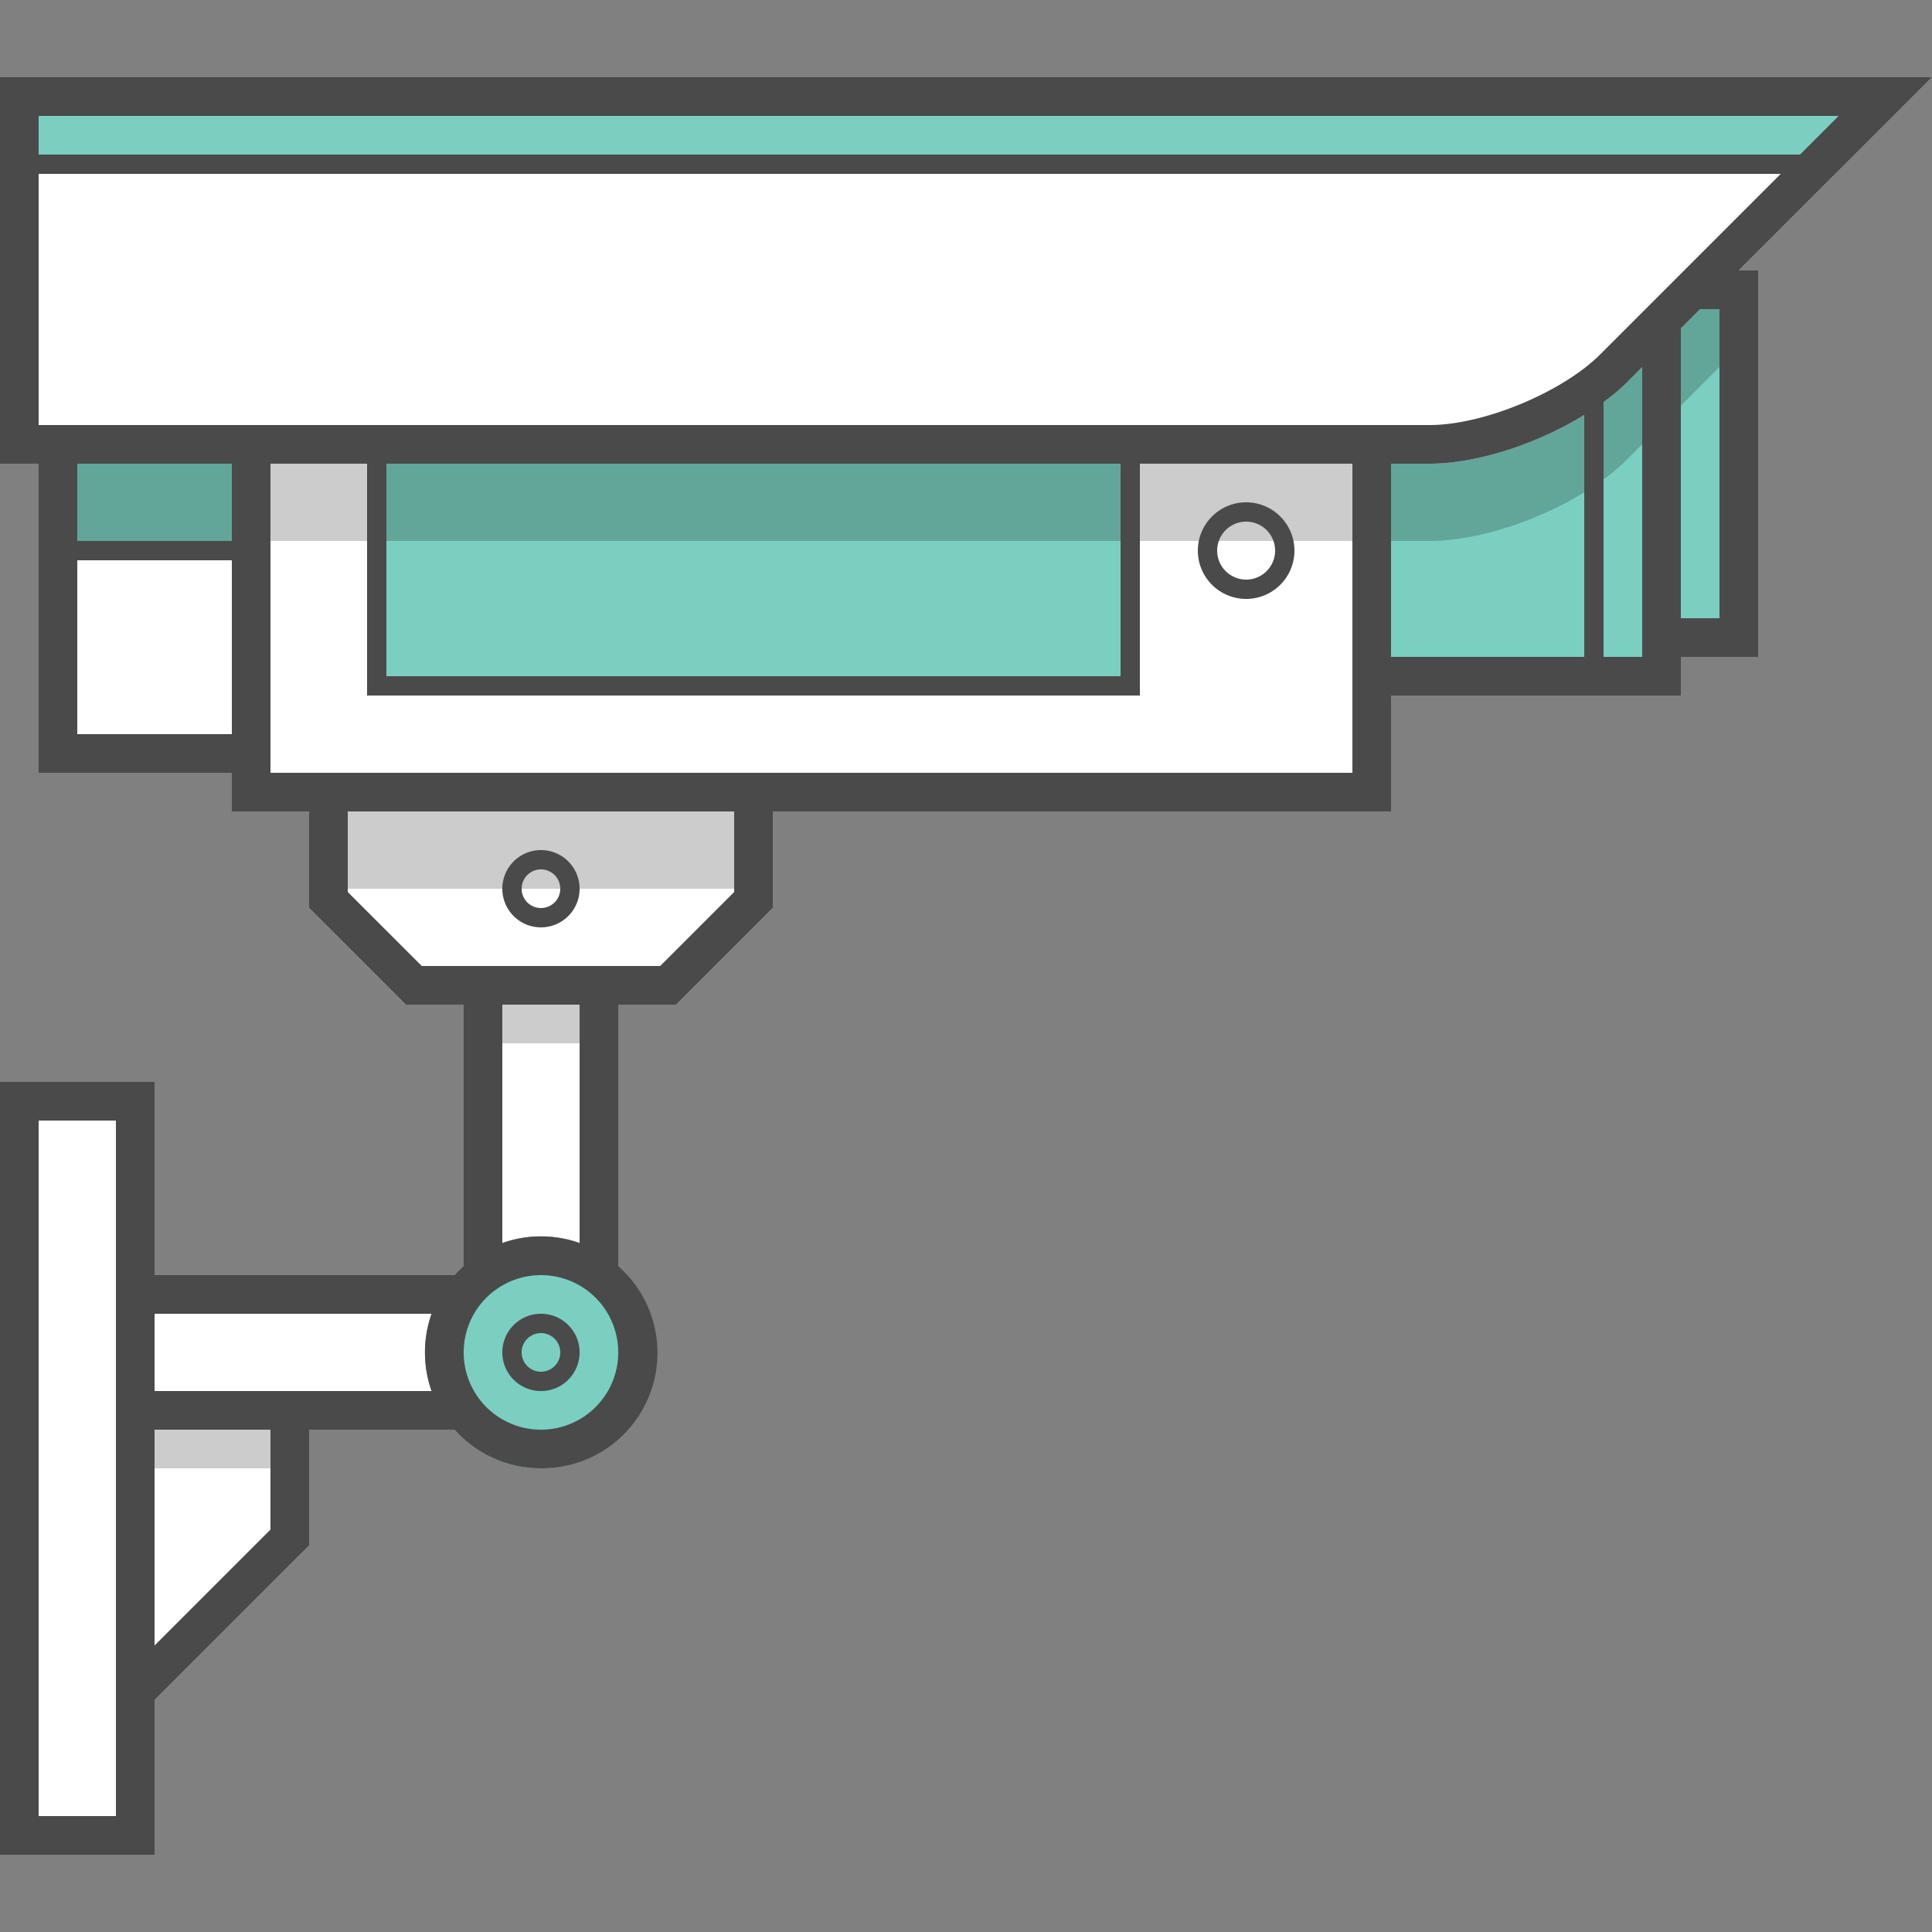 <svg xmlns="http://www.w3.org/2000/svg" width="100" height="100" viewBox="0 0 100 100" class="heroicon-surveillance heroicon heroicons-lg">
    <rect x="0" y="0" width="100" height="100" fill="#808080" stroke="none"/>
    <path class="heroicon-surveillance-camera heroicon-component-accent heroicon-component-fill" fill="#7ACFC0" d="M90 14h1v20h-4v2H70V24h4c3.32 0 7.9-1.9 10.24-4.24L90 14z"></path>
    <path class="heroicon-surveillance-cover heroicon-component-fill" fill="#FFFFFF" d="M0 4h100L84.24 19.76C81.9 22.1 77.32 24 74 24H0V4z"></path>
    <polygon class="heroicon-surveillance-cover-accent heroicon-component-accent heroicon-component-fill" fill="#7ACFC0" points="95 9 100 4 0 4 0 9 95 9"></polygon>
    <polygon class="heroicon-surveillance-housing heroicon-component-fill" fill="#FFFFFF" points="2 24 72 24 72 42 12 42 12 40 2 40"></polygon>
    <path class="heroicon-surveillance-housing-accent heroicon-component-accent heroicon-component-fill" fill="#7ACFC0" d="M2 24h10v5H2v-5zm17 0h40v12H19V24z"></path>
    <path class="heroicon-surveillance-mount heroicon-component-fill" fill="#FFFFFF" d="M16 74h7.53a5.98 5.98 0 0 1 0-8H8V56H0v40h8v-8l8-8v-6zm16-8.47V52h-8v13.53a5.98 5.98 0 0 1 8 0zM16 42h24v5l-5 5H21l-5-5v-5z"></path>
    <circle class="heroicon-surveillance-hinge heroicon-component-accent heroicon-component-fill" cx="28" cy="70" r="6" fill="#7ACFC0"></circle>
    <path class="heroicon-shadows" fill="#000000" d="M90 14h1v3l-6.76 6.76C81.9 26.1 77.32 28 74 28H2v-4h72c3.32 0 7.9-1.9 10.24-4.24L90 14zM16 42h24v4H16v-4zm8 10h8v2h-8v-2zM6 74h10v2H6v-2z" opacity=".2"></path>
    <path class="heroicon-outline" fill="#4A4A4A" fill-rule="nonzero" d="M100 4L90 14h1v20h-4v2H72v6H40v5l-5 5h-3v13.53A5.98 5.98 0 0 1 28 76a5.99 5.99 0 0 1-4.47-2H16v6l-8 8v8H0V56h8v10h15.53c.15-.17.3-.32.47-.47V52h-3l-5-5v-5h-4v-2H2V24H0V4h100zM12 29H4v9h8v-9zm0-1v-4H4v4h8zm6 12h52V24H59v12H19V24h-5v16h4zm-4-18h60c2.78 0 6.86-1.69 8.83-3.66L92.17 9H2v13h12zm6 13h38V24H20v11zm62-1V21.48C79.58 22.97 76.45 24 74 24h-2v10h10zM18 46.17L21.83 50h12.34L38 46.17V42H18v4.17zM89 16h-1l-1 1v15h2V16zm-4 3l-.76.76c-.36.36-.78.72-1.24 1.05V34h2V19zM2 8h91.17l2-2H2v2zm28 56.34V52h-4v12.34a5.99 5.99 0 0 1 4 0zM22.34 72a6 6 0 0 1 0-4H8v4h14.34zM2 58v36h4V58H2zm6 16v11.17l6-6V74H8zm24-4a4 4 0 1 0-8 0 4 4 0 0 0 8 0zm32.5-39a2.5 2.5 0 1 1 0-5 2.5 2.5 0 0 1 0 5zm1.5-2.5a1.5 1.5 0 1 0-3 0 1.5 1.5 0 0 0 3 0zM28 48a2 2 0 1 1 0-4 2 2 0 0 1 0 4zm1-2a1 1 0 1 0-2 0 1 1 0 0 0 2 0zm1 24a2 2 0 1 1-4 0 2 2 0 0 1 4 0zm-2 1a1 1 0 1 0 0-2 1 1 0 0 0 0 2z"></path>
</svg>

